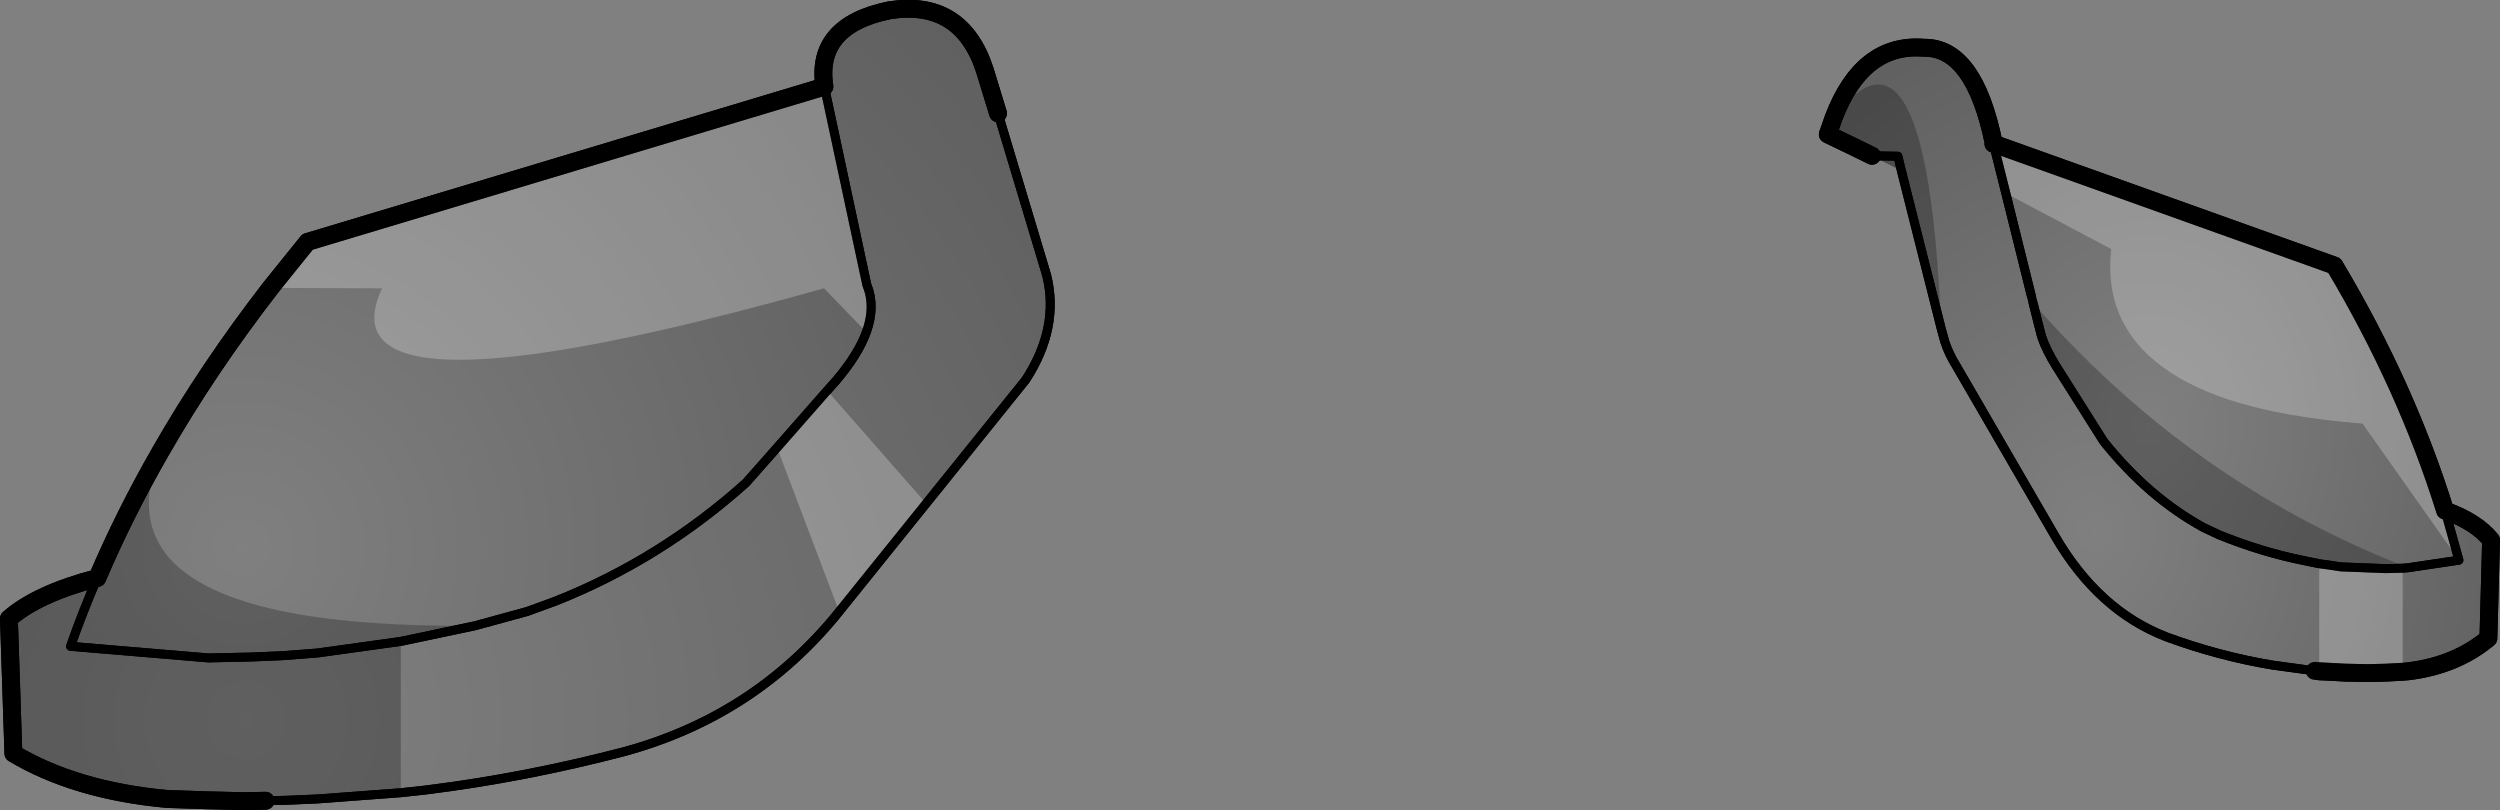 <?xml version="1.0" encoding="UTF-8" standalone="no"?>
<svg xmlns:xlink="http://www.w3.org/1999/xlink" height="90.75px" width="280.05px" xmlns="http://www.w3.org/2000/svg">
  <rect width="100%" height="100%" fill="#808080" stroke="none"/>
  <g transform="matrix(1.0, 0.0, 0.0, 1.0, -54.65, -96.35)">
    <path d="M147.0 106.05 Q145.95 99.2 154.3 97.5 162.35 96.25 164.95 104.15 L166.45 109.05 171.9 127.2 Q173.35 133.05 169.55 138.9 L148.5 165.05 Q139.2 176.5 124.75 180.5 113.55 183.45 102.3 184.85 L99.55 185.15 90.2 185.85 86.7 186.0 84.4 186.05 81.95 186.1 78.0 186.0 73.35 185.85 Q63.1 184.9 56.15 180.75 L55.65 165.65 Q58.85 162.85 65.55 161.1 63.9 164.9 62.55 168.75 L78.0 170.05 82.75 169.95 86.3 169.8 90.2 169.5 99.55 168.2 107.85 166.45 113.7 164.85 116.85 163.7 Q128.6 159.05 138.2 150.45 L148.3 139.0 Q150.8 136.05 151.7 133.55 152.75 130.65 151.75 128.25 L147.0 106.05" fill="url(#gradient0)" fill-rule="evenodd" stroke="none"/>
    <path d="M147.0 106.05 L151.75 128.25 Q152.75 130.65 151.7 133.55 150.8 136.05 148.3 139.0 L138.2 150.45 Q128.6 159.05 116.85 163.7 L113.7 164.85 107.85 166.45 99.55 168.2 90.2 169.5 86.3 169.8 82.75 169.95 78.0 170.05 62.55 168.75 Q63.9 164.9 65.55 161.1 68.6 153.95 72.65 146.9 77.95 137.65 84.95 128.6 L89.1 123.45 147.0 106.05" fill="url(#gradient1)" fill-rule="evenodd" stroke="none"/>
    <path d="M328.55 153.55 L330.1 159.1 324.4 159.95 323.8 160.0 321.95 160.05 316.85 159.85 315.55 159.65 314.45 159.5 312.75 159.15 Q308.0 158.2 303.2 156.25 L301.5 155.45 Q295.3 152.05 290.3 145.8 L285.0 137.4 Q283.85 135.55 283.35 134.05 L283.0 132.7 277.95 112.45 278.0 112.45 316.15 126.1 Q324.2 139.6 328.55 153.55" fill="url(#gradient2)" fill-rule="evenodd" stroke="none"/>
    <path d="M328.55 153.55 Q332.05 154.8 333.7 156.85 L333.4 167.85 Q329.75 170.9 324.4 171.55 L323.8 171.6 321.95 171.7 319.9 171.75 317.4 171.7 315.55 171.6 314.45 171.55 313.95 171.5 309.2 170.85 Q303.2 169.85 297.35 167.7 289.7 164.75 284.85 156.4 L273.8 137.35 Q272.95 136.0 272.5 134.6 L272.1 133.15 267.65 115.5 264.35 113.8 262.0 112.65 259.4 111.4 260.05 109.55 Q263.25 101.15 270.15 101.7 275.8 101.6 278.0 112.45 L277.95 112.45 283.0 132.7 283.35 134.05 Q283.85 135.55 285.0 137.4 L290.3 145.8 Q295.3 152.05 301.5 155.45 L303.2 156.25 Q308.0 158.2 312.75 159.15 L314.45 159.5 315.55 159.65 316.85 159.85 321.95 160.05 323.8 160.0 324.4 159.95 330.1 159.1 328.55 153.55 M267.65 115.5 L267.25 113.85 264.35 113.8 267.25 113.85 267.65 115.5" fill="url(#gradient3)" fill-rule="evenodd" stroke="none"/>
    <path d="M328.55 153.55 L330.1 159.1 324.4 159.95 323.8 160.0 321.95 160.05 316.85 159.85 315.55 159.65 314.45 159.5 312.75 159.15 Q308.0 158.2 303.2 156.25 L301.5 155.45 Q295.3 152.05 290.3 145.8 L285.0 137.4 Q283.85 135.55 283.35 134.05 L283.0 132.7 277.95 112.45 M264.35 113.8 L267.25 113.85 267.65 115.5 272.1 133.15 272.5 134.6 Q272.95 136.0 273.8 137.35 L284.85 156.4 Q289.7 164.75 297.35 167.7 303.2 169.85 309.2 170.85 L313.95 171.5 M147.0 106.05 L151.75 128.25 Q152.75 130.65 151.7 133.55 150.8 136.05 148.3 139.0 L138.2 150.45 Q128.6 159.05 116.85 163.7 L113.7 164.85 107.85 166.45 99.55 168.2 90.2 169.5 86.3 169.8 82.75 169.95 78.0 170.05 62.55 168.75 Q63.9 164.9 65.55 161.1 M84.4 186.05 L86.7 186.0 90.2 185.85 99.55 185.15 102.3 184.85 Q113.55 183.45 124.75 180.5 139.2 176.5 148.5 165.05 L169.55 138.9 Q173.35 133.05 171.9 127.2 L166.45 109.05" fill="none" stroke="#000000" stroke-linecap="round" stroke-linejoin="round" stroke-width="1.0"/>
    <path d="M166.45 109.05 L164.95 104.15 Q162.35 96.25 154.3 97.5 145.95 99.2 147.0 106.05 L89.1 123.45 84.95 128.6 Q77.95 137.65 72.65 146.9 68.6 153.95 65.55 161.1 58.85 162.85 55.65 165.65 L56.15 180.75 Q63.1 184.9 73.35 185.85 L78.0 186.0 81.95 186.1" fill="none" stroke="#000000" stroke-linecap="round" stroke-linejoin="round" stroke-width="2.0"/>
    <path d="M313.95 171.5 L314.45 171.55 315.55 171.6 317.4 171.7 319.9 171.75 321.95 171.7 323.8 171.6 324.4 171.55 Q329.75 170.9 333.4 167.85 L333.7 156.85 Q332.05 154.8 328.55 153.55 324.2 139.6 316.15 126.1 L278.0 112.45 Q275.8 101.6 270.15 101.7 263.25 101.15 260.05 109.55 L259.4 111.4 262.0 112.65 264.35 113.8 M277.95 112.45 L278.0 112.45 M81.95 186.1 L84.4 186.05" fill="none" stroke="#000000" stroke-linecap="round" stroke-linejoin="round" stroke-width="2.0"/>
    <path d="M328.55 153.55 L330.1 159.1 319.3 143.8 Q310.35 143.1 304.25 141.1 294.15 137.7 291.75 130.75 290.75 127.8 291.15 124.25 L279.35 118.0 277.95 112.45 278.0 112.45 316.15 126.1 Q324.2 139.6 328.55 153.55 M323.8 160.0 L323.8 171.6 321.95 171.7 319.9 171.75 317.4 171.7 315.55 171.6 314.45 171.55 314.45 159.5 315.55 159.65 316.85 159.85 321.95 160.05 323.8 160.0 M158.4 152.75 L148.65 164.85 141.7 146.5 147.3 140.1 158.4 152.75 M84.95 128.6 L89.1 123.45 147.0 106.05 151.75 128.25 Q152.75 130.65 151.7 133.55 L146.95 128.65 Q105.15 140.4 98.05 134.9 95.45 132.9 97.45 128.65 L84.95 128.6" fill="#ffffff" fill-opacity="0.251" fill-rule="evenodd" stroke="none"/>
    <path d="M272.1 133.15 L267.65 115.5 264.35 113.8 262.0 112.65 259.4 111.4 260.05 109.55 Q267.8 99.3 270.7 117.15 271.7 123.4 272.1 133.15 M99.55 185.15 L90.2 185.85 86.7 186.0 84.4 186.05 81.95 186.1 78.0 186.0 73.35 185.85 Q63.1 184.9 56.15 180.75 L55.65 165.65 Q58.85 162.85 65.55 161.1 68.6 153.95 72.65 146.9 66.75 161.1 87.2 165.0 95.4 166.55 107.85 166.45 L99.55 168.2 99.55 185.15 M314.45 159.5 L312.75 159.15 Q308.0 158.2 303.2 156.25 L301.5 155.45 Q295.3 152.05 290.3 145.8 L285.0 137.4 Q283.85 135.55 283.35 134.05 L283.0 132.7 282.4 130.3 Q295.5 145.25 312.0 154.2 317.7 157.3 323.8 159.7 L323.8 160.0 321.95 160.05 316.85 159.85 315.55 159.65 314.45 159.5 M267.65 115.5 L267.25 113.85 264.35 113.8 267.25 113.85 267.65 115.5 M99.55 168.2 L90.2 169.5 86.3 169.8 82.75 169.95 78.0 170.05 62.55 168.75 Q63.9 164.9 65.55 161.1 63.9 164.9 62.55 168.75 L78.0 170.05 82.75 169.95 86.3 169.8 90.2 169.5 99.55 168.2" fill="#000000" fill-opacity="0.251" fill-rule="evenodd" stroke="none"/>
    <path d="M323.8 171.6 L324.4 171.55 Q329.75 170.9 333.4 167.85 L333.7 156.85 Q332.05 154.8 328.55 153.55 324.2 139.6 316.15 126.1 L278.0 112.45 277.95 112.45 M323.8 171.6 L321.95 171.7 319.9 171.75 317.4 171.7 315.55 171.6 314.45 171.55 M264.35 113.8 L262.0 112.65 259.4 111.4 260.05 109.55 Q263.25 101.15 270.15 101.7 275.8 101.6 278.0 112.45 M147.0 106.05 Q145.95 99.2 154.3 97.5 162.35 96.25 164.95 104.15 L166.45 109.05 M84.4 186.05 L81.95 186.1 78.0 186.0 73.35 185.85 Q63.1 184.9 56.15 180.75 L55.65 165.65 Q58.85 162.85 65.55 161.1 68.6 153.95 72.65 146.9 77.95 137.65 84.95 128.6 L89.1 123.45 147.0 106.05" fill="none" stroke="#000000" stroke-linecap="round" stroke-linejoin="round" stroke-width="2.0"/>
    <path d="M328.55 153.55 L330.1 159.1 324.4 159.95 323.8 160.0 321.95 160.05 316.85 159.85 315.55 159.65 314.45 159.5 312.75 159.15 Q308.0 158.2 303.2 156.25 L301.5 155.45 Q295.3 152.05 290.3 145.8 L285.0 137.4 Q283.85 135.55 283.35 134.05 L283.0 132.7 282.4 130.3 M314.45 171.55 L313.95 171.5 309.2 170.85 Q303.2 169.85 297.35 167.7 289.7 164.75 284.85 156.4 L273.8 137.35 Q272.95 136.0 272.5 134.6 L272.1 133.15 267.65 115.5 267.25 113.85 264.35 113.8 M166.45 109.05 L171.9 127.2 Q173.35 133.05 169.55 138.9 L158.4 152.75 148.65 164.85 148.5 165.05 Q139.2 176.5 124.75 180.5 113.55 183.45 102.3 184.85 L99.55 185.15 90.2 185.85 86.7 186.0 84.4 186.05 M147.0 106.05 L151.75 128.25 Q152.75 130.65 151.7 133.55 150.8 136.05 148.3 139.0 L147.3 140.1 141.7 146.5 138.2 150.45 Q128.6 159.05 116.85 163.7 L113.7 164.85 107.85 166.45 99.55 168.2 90.2 169.5 86.3 169.8 82.75 169.95 78.0 170.05 62.55 168.75 Q63.9 164.9 65.55 161.1 M277.95 112.45 L279.35 118.0 282.2 129.5" fill="none" stroke="#000000" stroke-linecap="round" stroke-linejoin="round" stroke-width="1.0"/>
  </g>
  <defs>
    <radialGradient cx="0" cy="0" gradientTransform="matrix(0.136, 0.0, 0.0, 0.136, 82.2, 177.0)" gradientUnits="userSpaceOnUse" id="gradient0" r="819.2" spreadMethod="pad">
      <stop offset="0.0" stop-color="#000000" stop-opacity="0.0"/>
      <stop offset="1.0" stop-color="#000000" stop-opacity="0.251"/>
    </radialGradient>
    <radialGradient cx="0" cy="0" gradientTransform="matrix(0.102, 0.0, 0.0, 0.102, 81.75, 157.65)" gradientUnits="userSpaceOnUse" id="gradient1" r="819.2" spreadMethod="pad">
      <stop offset="0.0" stop-color="#000000" stop-opacity="0.0"/>
      <stop offset="1.0" stop-color="#000000" stop-opacity="0.251"/>
    </radialGradient>
    <radialGradient cx="0" cy="0" gradientTransform="matrix(0.057, 0.0, 0.0, 0.068, 295.25, 144.1)" gradientUnits="userSpaceOnUse" id="gradient2" r="819.2" spreadMethod="pad">
      <stop offset="0.0" stop-color="#000000" stop-opacity="0.0"/>
      <stop offset="1.0" stop-color="#000000" stop-opacity="0.251"/>
    </radialGradient>
    <radialGradient cx="0" cy="0" gradientTransform="matrix(0.062, 0.0, 0.0, 0.074, 289.25, 155.9)" gradientUnits="userSpaceOnUse" id="gradient3" r="819.2" spreadMethod="pad">
      <stop offset="0.0" stop-color="#000000" stop-opacity="0.0"/>
      <stop offset="1.0" stop-color="#000000" stop-opacity="0.251"/>
    </radialGradient>
  </defs>
</svg>
